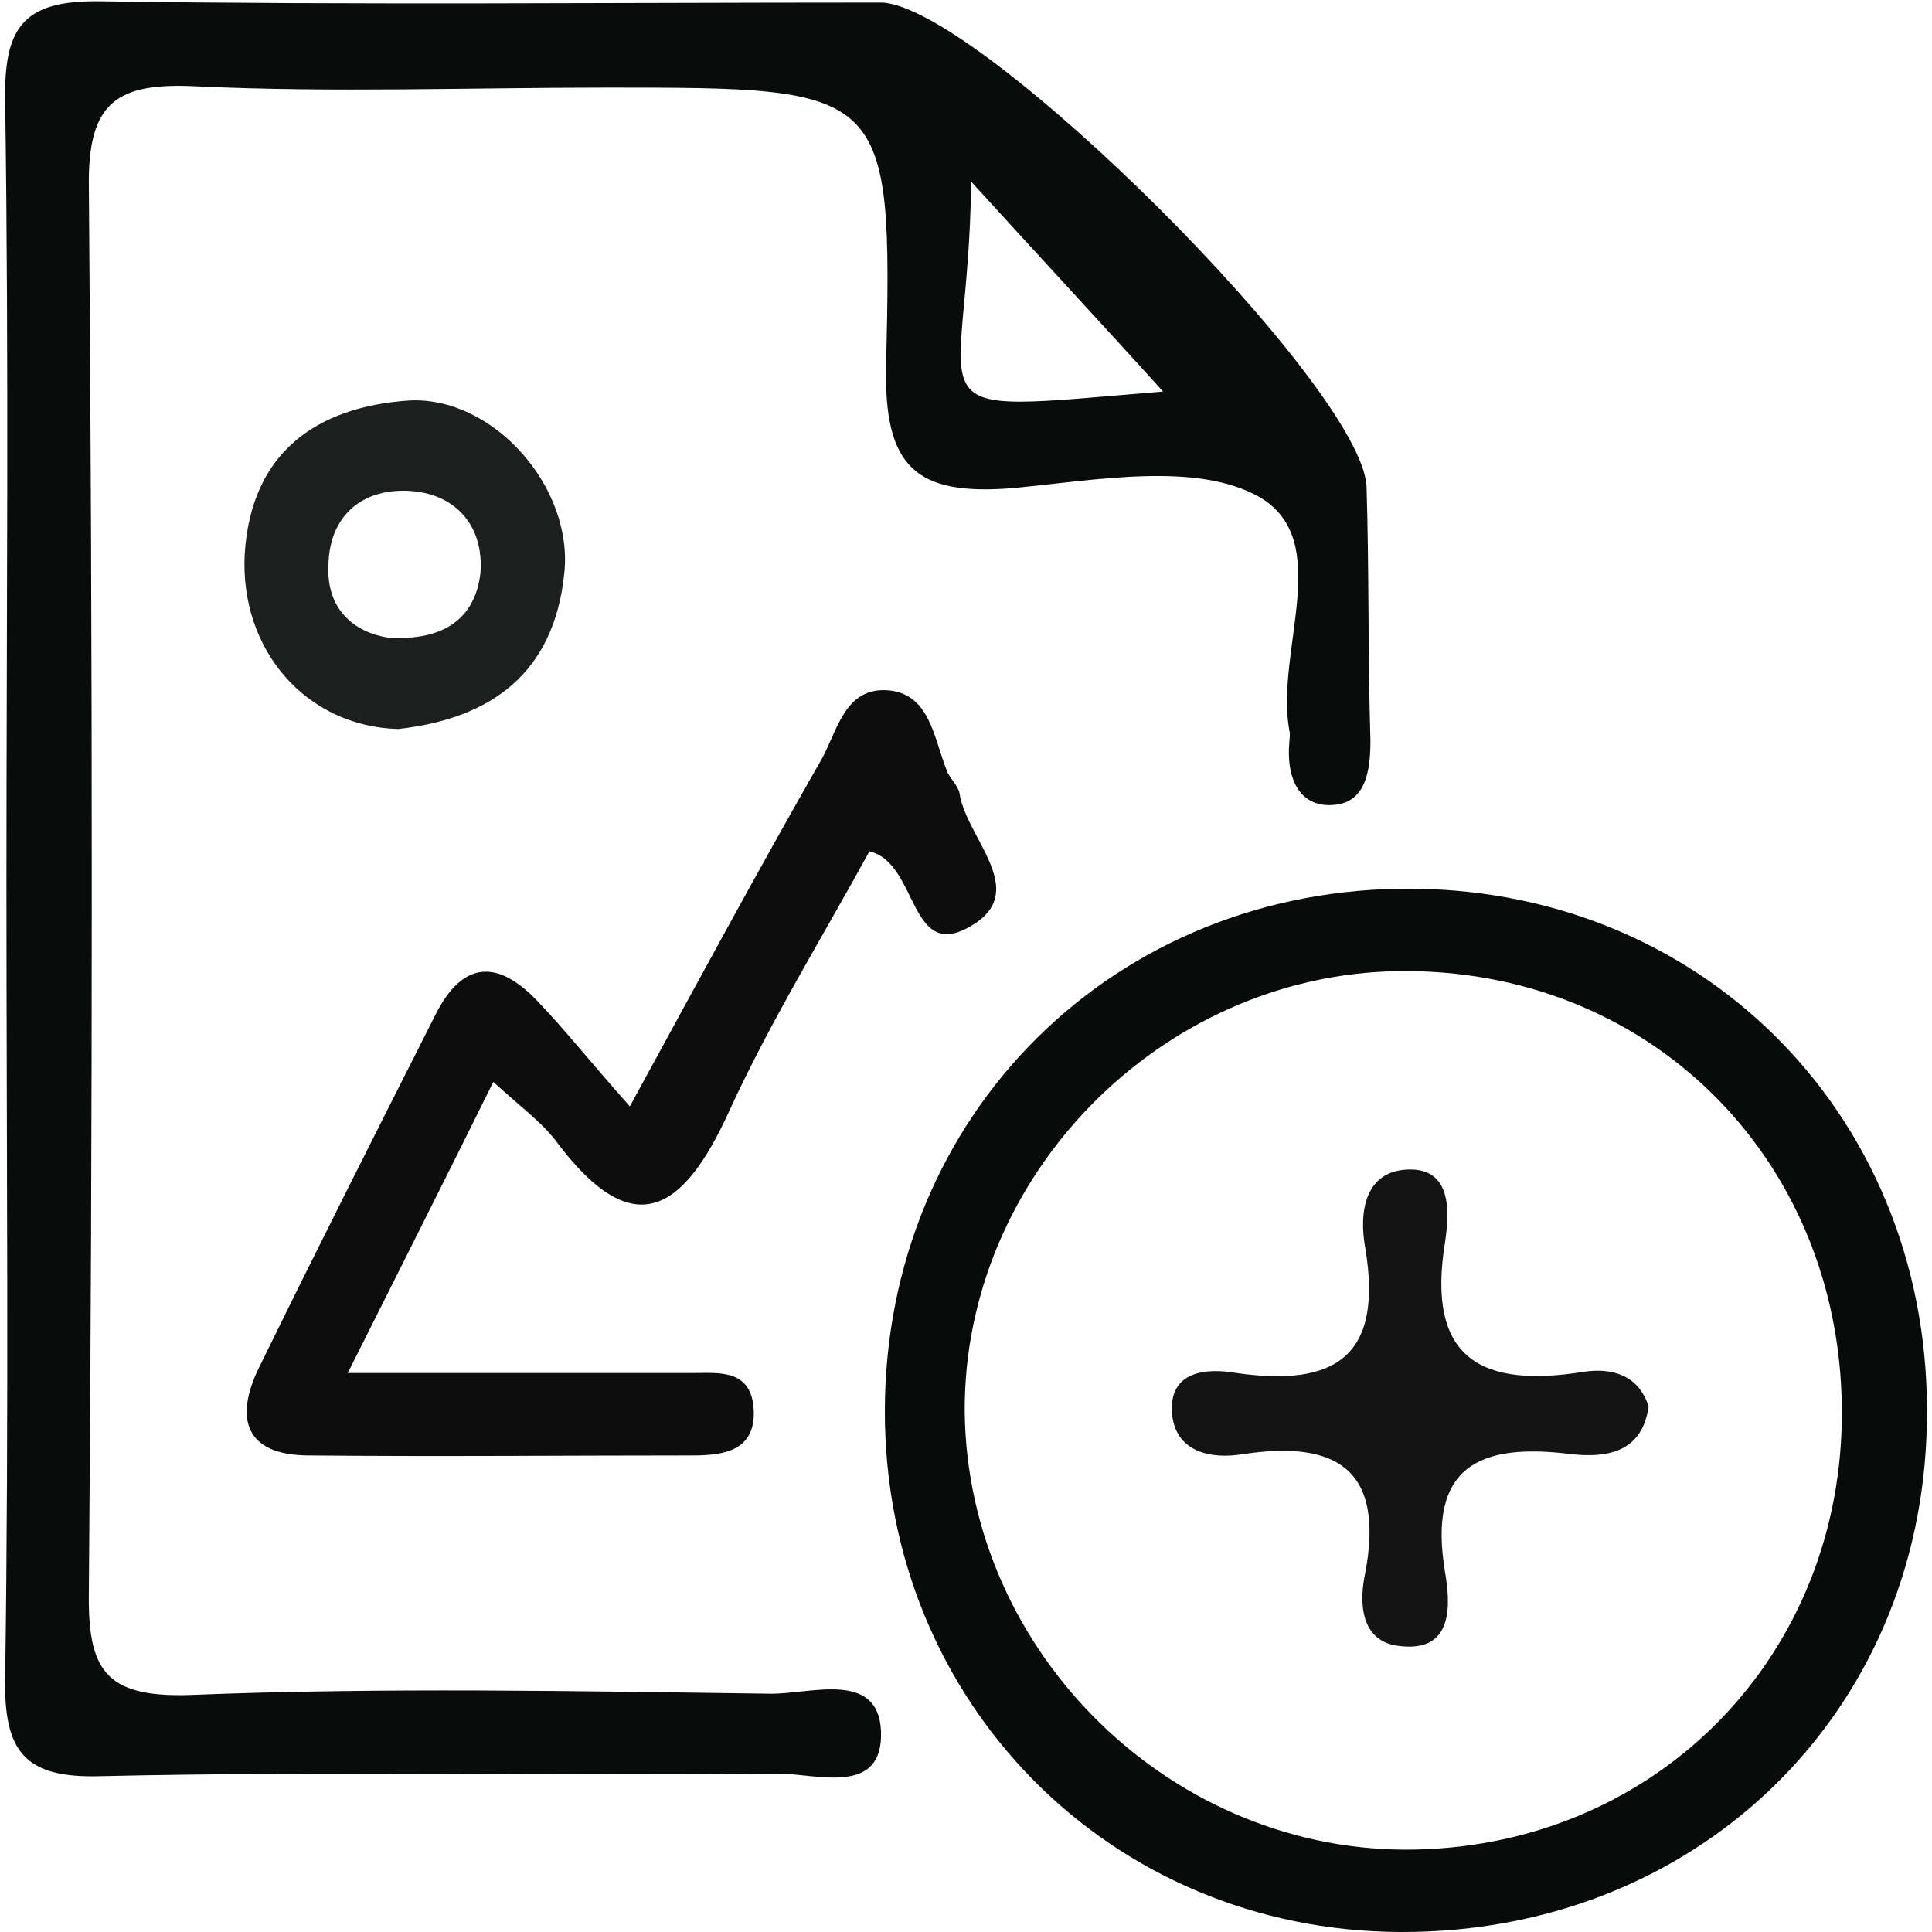 <?xml version="1.0" encoding="utf-8"?>
<!-- Generator: Adobe Illustrator 19.0.0, SVG Export Plug-In . SVG Version: 6.00 Build 0)  -->
<svg version="1.1" id="Layer_1" xmlns="http://www.w3.org/2000/svg" xmlns:xlink="http://www.w3.org/1999/xlink" x="0px" y="0px"
	 viewBox="-230 322 150 150" style="enable-background:new -230 322 150 150;" xml:space="preserve">
<style type="text/css">
	.st0{fill:#0C0D0C;}
	.st1{fill:#0A0B0B;}
	.st2{fill:#090A0A;}
	.st3{fill:#1D1E1E;}
	.st4{fill:#141414;}
</style>
<g>
	<path id="XMLID_1247_" class="st0" d="M-191.7,406c-3.8,7.7-7.3,14.6-11.3,22.6c9.9,0,18.3,0,26.8,0c2,0,4.4-0.3,4.7,2.6
		c0.3,3.4-2.2,3.8-4.7,3.8c-9.9,0-19.9,0.1-29.8,0c-5,0-5.8-2.9-3.9-6.8c4.5-9.2,9.1-18.3,13.7-27.4c2.2-4.4,5-4.2,8-1
		c2.1,2.2,4,4.6,7.1,8.1c5.4-9.9,10-18.4,14.8-26.8c1.3-2.2,1.8-5.8,5.3-5.5c3.2,0.3,3.5,3.7,4.5,6.2c0.2,0.6,0.9,1.2,1,1.8
		c0.5,3.4,5.3,7.4,1.2,10.1c-5.2,3.4-4.3-4.7-8.2-5.6c-3.6,6.6-7.7,13.2-10.9,20.2c-3.6,7.9-7.5,10.3-13.5,2.2
		C-188.1,409-189.5,408-191.7,406z"/>
	<path class="st1" d="M-123.9,359.8c-0.3-7.7-29.9-37.2-37.6-37.6c-0.3,0-0.7,0-1,0c-19.9,0-39.8,0.2-59.7-0.1
		c-6.1-0.1-7.5,2.1-7.4,7.8c0.3,20.2,0.1,40.5,0.1,60.7c0,20.6,0.2,41.1-0.1,61.7c-0.1,5.7,1.5,7.8,7.5,7.6c17.5-0.4,35,0,52.5-0.2
		c3,0,8.2,1.8,8-3.3c-0.2-4.7-5.4-2.9-8.5-2.9c-15.1-0.2-30.2-0.5-45.2,0.1c-6.6,0.2-7.9-2-7.8-8.1c0.3-36.3,0.3-72.7,0-109
		c-0.1-6.6,2.2-8.1,8.3-7.8c10.6,0.5,21.3,0.1,31.9,0.1c21.8,0,22.2,0,21.7,21.5c-0.2,8,2.3,10.2,9.8,9.6c6.4-0.6,14.3-2.1,19.2,0.7
		c5.8,3.4,1.2,11.9,2.3,18.1c0.1,0.3,0,0.7,0,1c-0.2,2.3,0.5,4.6,2.8,4.8c3.1,0.2,3.5-2.5,3.5-5
		C-123.8,372.8-123.7,366.3-123.9,359.8z M-154.6,336.1c5,5.5,10.3,11.2,14.9,16.3C-160.3,354.1-154.8,354.7-154.6,336.1z"/>
	<path class="st2" d="M-120.3,391c-23.1-0.2-41,17.5-41,40.6c0,22.6,17.5,40.3,40,40.4c22.9,0.1,40.5-16.8,40.9-39.5
		C-79.9,409.2-97.3,391.2-120.3,391z M-120.1,465.6c-18.8,0.4-34.8-15.2-35-34c-0.1-18.3,15.2-33.9,33.6-34.2
		c19.4-0.3,34.3,14.4,34.5,33.9C-86.8,450.4-101.2,465.2-120.1,465.6z"/>
	<path class="st3" d="M-198.3,353.1c-7.1,0.5-12.2,4-12.7,11.9c-0.4,7.5,4.8,13.4,11.9,13.6c7.3-0.8,12.1-4.4,12.9-12
		C-185.4,359.9-191.7,352.7-198.3,353.1z M-199.9,371.5c-2.5-0.4-4.8-2.1-4.6-5.7c0.1-3.6,2.4-5.7,5.8-5.7c3.9,0,6.3,2.6,6,6.4
		C-193.1,369.9-195.4,371.8-199.9,371.5z"/>
	<path id="XMLID_1055_" class="st4" d="M-102,431.2c-0.5,3.6-3.3,4-6,3.7c-7.1-0.9-11.2,0.9-9.8,9.2c0.4,2.4,0.7,6.2-3.5,5.7
		c-3.1-0.3-3.2-3.4-2.7-5.7c1.5-8-2.2-10.3-9.5-9.2c-2.4,0.4-5.2-0.1-5.5-3.1c-0.3-3.4,2.7-3.6,5-3.2c7.7,1.1,11.4-1.3,10-9.7
		c-0.5-2.7-0.1-6.1,3.5-6.1c3.3,0,3,3.5,2.7,5.6c-1.5,9.1,2.8,11.4,10.8,10.1C-104.9,428.2-102.8,428.7-102,431.2z"/>
</g>
</svg>
